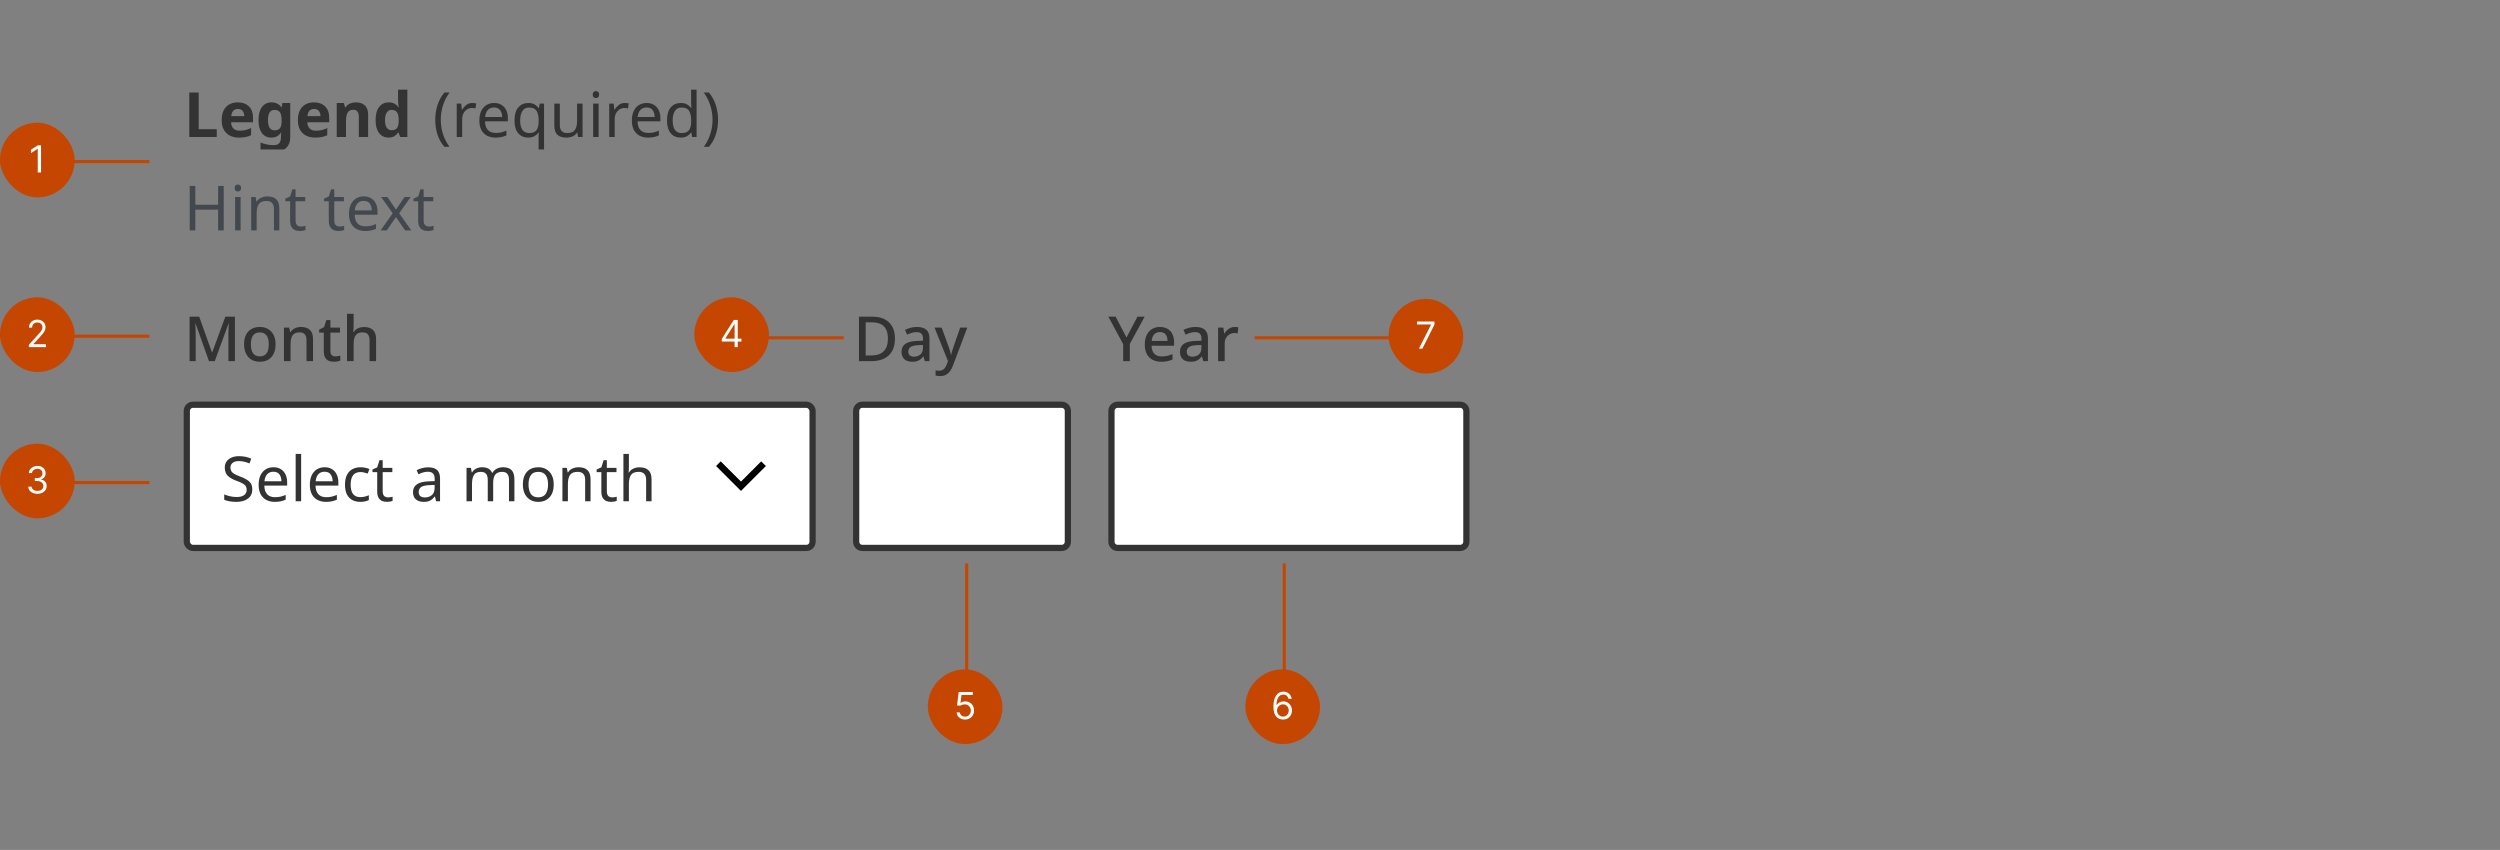 <svg width="803" height="273" viewBox="0 0 803 273" fill="none" xmlns="http://www.w3.org/2000/svg">
<rect x="0" y="0" width="803" height="273" fill="#808080" stroke="none"/>
<g clip-path="url(#clip0_33496_4579)">
<path d="M60.8 44V29.72H63.82V41.5H69.62V44H60.8ZM76.369 32.88C77.875 32.88 79.069 33.313 79.949 34.18C80.829 35.033 81.269 36.253 81.269 37.84V39.28H74.229C74.255 40.12 74.502 40.78 74.969 41.26C75.449 41.74 76.109 41.98 76.949 41.98C77.655 41.98 78.295 41.913 78.869 41.78C79.442 41.633 80.035 41.413 80.649 41.12V43.42C80.115 43.687 79.549 43.88 78.949 44C78.362 44.133 77.649 44.2 76.809 44.2C75.715 44.2 74.749 44 73.909 43.6C73.069 43.187 72.409 42.567 71.929 41.74C71.449 40.913 71.209 39.873 71.209 38.62C71.209 37.34 71.422 36.28 71.849 35.44C72.289 34.587 72.895 33.947 73.669 33.52C74.442 33.093 75.342 32.88 76.369 32.88ZM76.389 35C75.815 35 75.335 35.187 74.949 35.56C74.575 35.933 74.355 36.513 74.289 37.3H78.469C78.455 36.633 78.282 36.087 77.949 35.66C77.615 35.22 77.095 35 76.389 35ZM87.225 32.88C88.572 32.88 89.625 33.413 90.385 34.48H90.465L90.705 33.08H93.225V44.02C93.225 45.58 92.765 46.767 91.845 47.58C90.925 48.393 89.565 48.8 87.765 48.8C86.992 48.8 86.272 48.753 85.605 48.66C84.952 48.567 84.312 48.4 83.685 48.16V45.78C85.032 46.34 86.452 46.62 87.945 46.62C89.478 46.62 90.245 45.793 90.245 44.14V43.92C90.245 43.693 90.252 43.46 90.265 43.22C90.292 42.98 90.312 42.767 90.325 42.58H90.245C89.872 43.153 89.425 43.567 88.905 43.82C88.385 44.073 87.798 44.2 87.145 44.2C85.852 44.2 84.838 43.707 84.105 42.72C83.385 41.72 83.025 40.333 83.025 38.56C83.025 36.773 83.398 35.38 84.145 34.38C84.892 33.38 85.918 32.88 87.225 32.88ZM88.165 35.3C86.765 35.3 86.065 36.4 86.065 38.6C86.065 40.773 86.778 41.86 88.205 41.86C88.965 41.86 89.525 41.647 89.885 41.22C90.258 40.78 90.445 40.02 90.445 38.94V38.58C90.445 37.407 90.265 36.567 89.905 36.06C89.545 35.553 88.965 35.3 88.165 35.3ZM100.841 32.88C102.348 32.88 103.541 33.313 104.421 34.18C105.301 35.033 105.741 36.253 105.741 37.84V39.28H98.701C98.728 40.12 98.975 40.78 99.441 41.26C99.921 41.74 100.581 41.98 101.421 41.98C102.128 41.98 102.768 41.913 103.341 41.78C103.915 41.633 104.508 41.413 105.121 41.12V43.42C104.588 43.687 104.021 43.88 103.421 44C102.835 44.133 102.121 44.2 101.281 44.2C100.188 44.2 99.221 44 98.381 43.6C97.541 43.187 96.881 42.567 96.401 41.74C95.921 40.913 95.681 39.873 95.681 38.62C95.681 37.34 95.895 36.28 96.321 35.44C96.761 34.587 97.368 33.947 98.141 33.52C98.915 33.093 99.815 32.88 100.841 32.88ZM100.861 35C100.288 35 99.808 35.187 99.421 35.56C99.048 35.933 98.828 36.513 98.761 37.3H102.941C102.928 36.633 102.755 36.087 102.421 35.66C102.088 35.22 101.568 35 100.861 35ZM114.358 32.88C115.531 32.88 116.471 33.2 117.178 33.84C117.884 34.467 118.238 35.48 118.238 36.88V44H115.258V37.62C115.258 36.833 115.118 36.247 114.838 35.86C114.558 35.46 114.111 35.26 113.498 35.26C112.591 35.26 111.971 35.573 111.638 36.2C111.304 36.813 111.138 37.7 111.138 38.86V44H108.158V33.08H110.438L110.838 34.48H110.998C111.344 33.92 111.818 33.513 112.418 33.26C113.031 33.007 113.678 32.88 114.358 32.88ZM124.762 44.2C123.549 44.2 122.556 43.727 121.782 42.78C121.022 41.82 120.642 40.413 120.642 38.56C120.642 36.693 121.029 35.28 121.802 34.32C122.576 33.36 123.589 32.88 124.842 32.88C125.629 32.88 126.276 33.033 126.782 33.34C127.289 33.647 127.689 34.027 127.982 34.48H128.082C128.042 34.267 127.996 33.96 127.942 33.56C127.889 33.147 127.862 32.727 127.862 32.3V28.8H130.842V44H128.562L127.982 42.58H127.862C127.569 43.033 127.176 43.42 126.682 43.74C126.189 44.047 125.549 44.2 124.762 44.2ZM125.802 41.82C126.629 41.82 127.209 41.58 127.542 41.1C127.876 40.607 128.049 39.873 128.062 38.9V38.58C128.062 37.513 127.896 36.7 127.562 36.14C127.242 35.58 126.642 35.3 125.762 35.3C125.109 35.3 124.596 35.587 124.222 36.16C123.849 36.72 123.662 37.533 123.662 38.6C123.662 39.667 123.849 40.473 124.222 41.02C124.596 41.553 125.122 41.82 125.802 41.82Z" fill="#333333"/>
<path d="M139.8 38.52C139.8 36.893 140.033 35.327 140.5 33.82C140.98 32.3 141.727 30.933 142.74 29.72H144.4C143.467 30.973 142.76 32.353 142.28 33.86C141.813 35.367 141.58 36.913 141.58 38.5C141.58 40.047 141.813 41.567 142.28 43.06C142.76 44.54 143.46 45.907 144.38 47.16H142.74C141.727 45.987 140.98 44.66 140.5 43.18C140.033 41.687 139.8 40.133 139.8 38.52ZM151.696 33.08C151.896 33.08 152.109 33.093 152.336 33.12C152.576 33.133 152.783 33.16 152.956 33.2L152.736 34.82C152.563 34.78 152.369 34.747 152.156 34.72C151.956 34.693 151.763 34.68 151.576 34.68C151.029 34.68 150.516 34.833 150.036 35.14C149.556 35.433 149.169 35.853 148.876 36.4C148.596 36.933 148.456 37.56 148.456 38.28V44H146.696V33.28H148.136L148.336 35.24H148.416C148.763 34.653 149.209 34.147 149.756 33.72C150.303 33.293 150.949 33.08 151.696 33.08ZM158.707 33.08C159.627 33.08 160.414 33.28 161.067 33.68C161.734 34.08 162.241 34.647 162.587 35.38C162.947 36.1 163.127 36.947 163.127 37.92V38.98H155.787C155.814 40.193 156.121 41.12 156.707 41.76C157.307 42.387 158.141 42.7 159.207 42.7C159.887 42.7 160.487 42.64 161.007 42.52C161.541 42.387 162.087 42.2 162.647 41.96V43.5C162.101 43.74 161.561 43.913 161.027 44.02C160.494 44.14 159.861 44.2 159.127 44.2C158.114 44.2 157.214 43.993 156.427 43.58C155.654 43.167 155.047 42.553 154.607 41.74C154.181 40.913 153.967 39.907 153.967 38.72C153.967 37.547 154.161 36.54 154.547 35.7C154.947 34.86 155.501 34.213 156.207 33.76C156.927 33.307 157.761 33.08 158.707 33.08ZM158.687 34.52C157.847 34.52 157.181 34.793 156.687 35.34C156.207 35.873 155.921 36.62 155.827 37.58H161.287C161.274 36.673 161.061 35.94 160.647 35.38C160.234 34.807 159.581 34.52 158.687 34.52ZM172.996 44.22C172.996 43.98 173.003 43.7 173.016 43.38C173.03 43.06 173.056 42.787 173.096 42.56H172.976C172.67 43.013 172.243 43.4 171.696 43.72C171.163 44.04 170.47 44.2 169.616 44.2C168.323 44.2 167.27 43.74 166.456 42.82C165.656 41.887 165.256 40.5 165.256 38.66C165.256 36.82 165.663 35.433 166.476 34.5C167.303 33.553 168.37 33.08 169.676 33.08C170.516 33.08 171.203 33.24 171.736 33.56C172.27 33.88 172.696 34.273 173.016 34.74H173.096L173.356 33.28H174.756V48.8H172.996V44.22ZM169.956 42.74C171.063 42.74 171.843 42.44 172.296 41.84C172.763 41.227 173.003 40.293 173.016 39.04V38.68C173.016 37.32 172.79 36.293 172.336 35.6C171.883 34.893 171.076 34.54 169.916 34.54C168.956 34.54 168.243 34.92 167.776 35.68C167.31 36.427 167.076 37.433 167.076 38.7C167.076 39.967 167.31 40.96 167.776 41.68C168.256 42.387 168.983 42.74 169.956 42.74ZM187.121 33.28V44H185.681L185.421 42.58H185.341C184.994 43.14 184.514 43.553 183.901 43.82C183.288 44.073 182.634 44.2 181.941 44.2C180.648 44.2 179.674 43.893 179.021 43.28C178.368 42.653 178.041 41.66 178.041 40.3V33.28H179.821V40.18C179.821 41.887 180.614 42.74 182.201 42.74C183.388 42.74 184.208 42.407 184.661 41.74C185.128 41.073 185.361 40.113 185.361 38.86V33.28H187.121ZM191.424 29.26C191.691 29.26 191.924 29.353 192.124 29.54C192.338 29.713 192.444 29.993 192.444 30.38C192.444 30.753 192.338 31.033 192.124 31.22C191.924 31.407 191.691 31.5 191.424 31.5C191.131 31.5 190.884 31.407 190.684 31.22C190.484 31.033 190.384 30.753 190.384 30.38C190.384 29.993 190.484 29.713 190.684 29.54C190.884 29.353 191.131 29.26 191.424 29.26ZM192.284 33.28V44H190.524V33.28H192.284ZM200.68 33.08C200.88 33.08 201.094 33.093 201.32 33.12C201.56 33.133 201.767 33.16 201.94 33.2L201.72 34.82C201.547 34.78 201.354 34.747 201.14 34.72C200.94 34.693 200.747 34.68 200.56 34.68C200.014 34.68 199.5 34.833 199.02 35.14C198.54 35.433 198.154 35.853 197.86 36.4C197.58 36.933 197.44 37.56 197.44 38.28V44H195.68V33.28H197.12L197.32 35.24H197.4C197.747 34.653 198.194 34.147 198.74 33.72C199.287 33.293 199.934 33.08 200.68 33.08ZM207.692 33.08C208.612 33.08 209.398 33.28 210.052 33.68C210.718 34.08 211.225 34.647 211.572 35.38C211.932 36.1 212.112 36.947 212.112 37.92V38.98H204.772C204.798 40.193 205.105 41.12 205.692 41.76C206.292 42.387 207.125 42.7 208.192 42.7C208.872 42.7 209.472 42.64 209.992 42.52C210.525 42.387 211.072 42.2 211.632 41.96V43.5C211.085 43.74 210.545 43.913 210.012 44.02C209.478 44.14 208.845 44.2 208.112 44.2C207.098 44.2 206.198 43.993 205.412 43.58C204.638 43.167 204.032 42.553 203.592 41.74C203.165 40.913 202.952 39.907 202.952 38.72C202.952 37.547 203.145 36.54 203.532 35.7C203.932 34.86 204.485 34.213 205.192 33.76C205.912 33.307 206.745 33.08 207.692 33.08ZM207.672 34.52C206.832 34.52 206.165 34.793 205.672 35.34C205.192 35.873 204.905 36.62 204.812 37.58H210.272C210.258 36.673 210.045 35.94 209.632 35.38C209.218 34.807 208.565 34.52 207.672 34.52ZM218.641 44.2C217.307 44.2 216.241 43.74 215.441 42.82C214.641 41.887 214.241 40.5 214.241 38.66C214.241 36.82 214.641 35.433 215.441 34.5C216.254 33.553 217.327 33.08 218.661 33.08C219.487 33.08 220.161 33.233 220.681 33.54C221.214 33.847 221.647 34.22 221.981 34.66H222.101C222.087 34.487 222.061 34.233 222.021 33.9C221.994 33.553 221.981 33.28 221.981 33.08V28.8H223.741V44H222.321L222.061 42.56H221.981C221.661 43.013 221.234 43.4 220.701 43.72C220.167 44.04 219.481 44.2 218.641 44.2ZM218.921 42.74C220.054 42.74 220.847 42.433 221.301 41.82C221.767 41.193 222.001 40.253 222.001 39V38.68C222.001 37.347 221.781 36.327 221.341 35.62C220.901 34.9 220.087 34.54 218.901 34.54C217.954 34.54 217.241 34.92 216.761 35.68C216.294 36.427 216.061 37.433 216.061 38.7C216.061 39.98 216.294 40.973 216.761 41.68C217.241 42.387 217.961 42.74 218.921 42.74ZM230.645 38.52C230.645 40.133 230.405 41.687 229.925 43.18C229.459 44.66 228.719 45.987 227.705 47.16H226.065C226.985 45.907 227.679 44.54 228.145 43.06C228.625 41.567 228.865 40.047 228.865 38.5C228.865 36.913 228.625 35.367 228.145 33.86C227.679 32.353 226.979 30.973 226.045 29.72H227.705C228.719 30.933 229.459 32.3 229.925 33.82C230.405 35.327 230.645 36.893 230.645 38.52Z" fill="#333333"/>
</g>
<path d="M71.86 74H70.06V67.34H62.74V74H60.94V59.72H62.74V65.76H70.06V59.72H71.86V74ZM76.424 59.26C76.691 59.26 76.924 59.353 77.124 59.54C77.338 59.713 77.444 59.993 77.444 60.38C77.444 60.753 77.338 61.033 77.124 61.22C76.924 61.407 76.691 61.5 76.424 61.5C76.131 61.5 75.884 61.407 75.684 61.22C75.484 61.033 75.384 60.753 75.384 60.38C75.384 59.993 75.484 59.713 75.684 59.54C75.884 59.353 76.131 59.26 76.424 59.26ZM77.284 63.28V74H75.524V63.28H77.284ZM85.841 63.08C87.121 63.08 88.087 63.393 88.74 64.02C89.394 64.633 89.721 65.633 89.721 67.02V74H87.981V67.14C87.981 65.42 87.18 64.56 85.581 64.56C84.394 64.56 83.574 64.893 83.121 65.56C82.667 66.227 82.441 67.187 82.441 68.44V74H80.68V63.28H82.1L82.361 64.74H82.46C82.807 64.18 83.287 63.767 83.9 63.5C84.514 63.22 85.16 63.08 85.841 63.08ZM96.624 72.76C96.89 72.76 97.164 72.74 97.444 72.7C97.724 72.647 97.95 72.593 98.124 72.54V73.88C97.937 73.973 97.67 74.047 97.324 74.1C96.977 74.167 96.644 74.2 96.324 74.2C95.764 74.2 95.244 74.107 94.764 73.92C94.297 73.72 93.917 73.38 93.624 72.9C93.33 72.42 93.184 71.747 93.184 70.88V64.64H91.664V63.8L93.204 63.1L93.904 60.82H94.944V63.28H98.044V64.64H94.944V70.84C94.944 71.493 95.097 71.98 95.404 72.3C95.724 72.607 96.13 72.76 96.624 72.76ZM109.046 72.76C109.312 72.76 109.586 72.74 109.866 72.7C110.146 72.647 110.372 72.593 110.546 72.54V73.88C110.359 73.973 110.092 74.047 109.746 74.1C109.399 74.167 109.066 74.2 108.746 74.2C108.186 74.2 107.666 74.107 107.186 73.92C106.719 73.72 106.339 73.38 106.046 72.9C105.752 72.42 105.606 71.747 105.606 70.88V64.64H104.086V63.8L105.626 63.1L106.326 60.82H107.366V63.28H110.466V64.64H107.366V70.84C107.366 71.493 107.519 71.98 107.826 72.3C108.146 72.607 108.552 72.76 109.046 72.76ZM116.832 63.08C117.752 63.08 118.539 63.28 119.192 63.68C119.859 64.08 120.366 64.647 120.712 65.38C121.072 66.1 121.252 66.947 121.252 67.92V68.98H113.912C113.939 70.193 114.246 71.12 114.832 71.76C115.432 72.387 116.266 72.7 117.332 72.7C118.012 72.7 118.612 72.64 119.132 72.52C119.666 72.387 120.212 72.2 120.772 71.96V73.5C120.226 73.74 119.686 73.913 119.152 74.02C118.619 74.14 117.986 74.2 117.252 74.2C116.239 74.2 115.339 73.993 114.552 73.58C113.779 73.167 113.172 72.553 112.732 71.74C112.306 70.913 112.092 69.907 112.092 68.72C112.092 67.547 112.286 66.54 112.672 65.7C113.072 64.86 113.626 64.213 114.332 63.76C115.052 63.307 115.886 63.08 116.832 63.08ZM116.812 64.52C115.972 64.52 115.306 64.793 114.812 65.34C114.332 65.873 114.046 66.62 113.952 67.58H119.412C119.399 66.673 119.186 65.94 118.772 65.38C118.359 64.807 117.706 64.52 116.812 64.52ZM126.131 68.52L122.431 63.28H124.431L127.191 67.32L129.931 63.28H131.911L128.211 68.52L132.111 74H130.111L127.191 69.72L124.231 74H122.251L126.131 68.52ZM137.757 72.76C138.023 72.76 138.297 72.74 138.577 72.7C138.857 72.647 139.083 72.593 139.257 72.54V73.88C139.07 73.973 138.803 74.047 138.457 74.1C138.11 74.167 137.777 74.2 137.457 74.2C136.897 74.2 136.377 74.107 135.897 73.92C135.43 73.72 135.05 73.38 134.757 72.9C134.463 72.42 134.317 71.747 134.317 70.88V64.64H132.797V63.8L134.337 63.1L135.037 60.82H136.077V63.28H139.177V64.64H136.077V70.84C136.077 71.493 136.23 71.98 136.537 72.3C136.857 72.607 137.263 72.76 137.757 72.76Z" fill="#43474E"/>
<path d="M67.12 116L62.8 103.86H62.72C62.733 104.127 62.753 104.487 62.78 104.94C62.807 105.393 62.827 105.88 62.84 106.4C62.853 106.92 62.86 107.433 62.86 107.94V116H60.9V101.72H63.98L68.08 113.18H68.16L72.38 101.72H75.46V116H73.36V107.82C73.36 107.353 73.367 106.873 73.38 106.38C73.407 105.873 73.427 105.4 73.44 104.96C73.467 104.52 73.487 104.16 73.5 103.88H73.42L68.98 116H67.12ZM88.519 110.6C88.519 111.493 88.399 112.287 88.159 112.98C87.919 113.673 87.579 114.26 87.139 114.74C86.699 115.22 86.166 115.587 85.539 115.84C84.913 116.08 84.206 116.2 83.419 116.2C82.699 116.2 82.033 116.08 81.419 115.84C80.806 115.587 80.273 115.22 79.819 114.74C79.379 114.26 79.033 113.673 78.779 112.98C78.526 112.287 78.399 111.487 78.399 110.58C78.399 109.393 78.599 108.387 78.999 107.56C79.413 106.733 79.999 106.107 80.759 105.68C81.533 105.24 82.439 105.02 83.479 105.02C84.466 105.02 85.333 105.24 86.079 105.68C86.839 106.107 87.433 106.733 87.859 107.56C88.299 108.387 88.519 109.4 88.519 110.6ZM80.579 110.6C80.579 111.4 80.679 112.093 80.879 112.68C81.079 113.253 81.393 113.693 81.819 114C82.246 114.307 82.793 114.46 83.459 114.46C84.126 114.46 84.673 114.307 85.099 114C85.526 113.693 85.839 113.253 86.039 112.68C86.239 112.093 86.339 111.4 86.339 110.6C86.339 109.773 86.233 109.08 86.019 108.52C85.819 107.96 85.506 107.533 85.079 107.24C84.666 106.933 84.119 106.78 83.439 106.78C82.439 106.78 81.713 107.113 81.259 107.78C80.806 108.447 80.579 109.387 80.579 110.6ZM96.667 105.02C97.92 105.02 98.88 105.333 99.547 105.96C100.214 106.587 100.547 107.593 100.547 108.98V116H98.447V109.28C98.447 108.44 98.267 107.813 97.907 107.4C97.56 106.973 97 106.76 96.227 106.76C95.133 106.76 94.374 107.087 93.947 107.74C93.534 108.393 93.327 109.333 93.327 110.56V116H91.207V105.22H92.887L93.187 106.66H93.307C93.547 106.287 93.84 105.98 94.187 105.74C94.534 105.5 94.92 105.32 95.347 105.2C95.773 105.08 96.213 105.02 96.667 105.02ZM107.685 114.48C107.965 114.48 108.251 114.453 108.545 114.4C108.838 114.347 109.091 114.287 109.305 114.22V115.82C109.078 115.927 108.771 116.013 108.385 116.08C107.998 116.16 107.611 116.2 107.225 116.2C106.638 116.2 106.098 116.1 105.605 115.9C105.125 115.7 104.738 115.353 104.445 114.86C104.151 114.367 104.005 113.68 104.005 112.8V106.84H102.505V105.88L104.085 105.08L104.825 102.8H106.125V105.22H109.205V106.84H106.125V112.76C106.125 113.347 106.265 113.78 106.545 114.06C106.838 114.34 107.218 114.48 107.685 114.48ZM113.581 104.86C113.581 105.193 113.567 105.527 113.541 105.86C113.514 106.193 113.487 106.467 113.461 106.68H113.601C113.827 106.307 114.107 106 114.441 105.76C114.787 105.52 115.167 105.34 115.581 105.22C116.007 105.1 116.441 105.04 116.881 105.04C117.734 105.04 118.447 105.18 119.021 105.46C119.607 105.727 120.047 106.153 120.341 106.74C120.647 107.313 120.801 108.06 120.801 108.98V116H118.701V109.28C118.701 108.44 118.521 107.813 118.161 107.4C117.814 106.973 117.254 106.76 116.481 106.76C115.747 106.76 115.167 106.907 114.741 107.2C114.327 107.493 114.027 107.927 113.841 108.5C113.667 109.06 113.581 109.753 113.581 110.58V116H111.461V100.8H113.581V104.86Z" fill="#333333"/>
<rect x="60" y="130" width="201" height="46" rx="2" fill="white"/>
<rect x="60" y="130" width="201" height="46" rx="2" stroke="#333333" stroke-width="2"/>
<path d="M81.04 157.18C81.04 158.447 80.58 159.433 79.66 160.14C78.74 160.847 77.5 161.2 75.94 161.2C75.14 161.2 74.4 161.14 73.72 161.02C73.04 160.9 72.473 160.733 72.02 160.52V158.8C72.5 159.013 73.093 159.207 73.8 159.38C74.52 159.553 75.26 159.64 76.02 159.64C77.087 159.64 77.887 159.433 78.42 159.02C78.967 158.607 79.24 158.047 79.24 157.34C79.24 156.873 79.14 156.48 78.94 156.16C78.74 155.84 78.393 155.547 77.9 155.28C77.42 155 76.747 154.707 75.88 154.4C74.667 153.96 73.747 153.42 73.12 152.78C72.507 152.14 72.2 151.267 72.2 150.16C72.2 149.4 72.393 148.753 72.78 148.22C73.167 147.673 73.7 147.253 74.38 146.96C75.073 146.667 75.867 146.52 76.76 146.52C77.547 146.52 78.267 146.593 78.92 146.74C79.573 146.887 80.167 147.08 80.7 147.32L80.14 148.86C79.647 148.647 79.107 148.467 78.52 148.32C77.947 148.173 77.347 148.1 76.72 148.1C75.827 148.1 75.153 148.293 74.7 148.68C74.247 149.053 74.02 149.553 74.02 150.18C74.02 150.66 74.12 151.06 74.32 151.38C74.52 151.7 74.847 151.987 75.3 152.24C75.753 152.493 76.367 152.767 77.14 153.06C77.98 153.367 78.687 153.7 79.26 154.06C79.847 154.407 80.287 154.827 80.58 155.32C80.887 155.813 81.04 156.433 81.04 157.18ZM87.817 150.08C88.737 150.08 89.523 150.28 90.177 150.68C90.843 151.08 91.35 151.647 91.697 152.38C92.057 153.1 92.237 153.947 92.237 154.92V155.98H84.897C84.923 157.193 85.23 158.12 85.817 158.76C86.417 159.387 87.25 159.7 88.317 159.7C88.997 159.7 89.597 159.64 90.117 159.52C90.65 159.387 91.197 159.2 91.757 158.96V160.5C91.21 160.74 90.67 160.913 90.137 161.02C89.603 161.14 88.97 161.2 88.237 161.2C87.223 161.2 86.323 160.993 85.537 160.58C84.763 160.167 84.157 159.553 83.717 158.74C83.29 157.913 83.077 156.907 83.077 155.72C83.077 154.547 83.27 153.54 83.657 152.7C84.057 151.86 84.61 151.213 85.317 150.76C86.037 150.307 86.87 150.08 87.817 150.08ZM87.797 151.52C86.957 151.52 86.29 151.793 85.797 152.34C85.317 152.873 85.03 153.62 84.937 154.58H90.397C90.383 153.673 90.17 152.94 89.757 152.38C89.343 151.807 88.69 151.52 87.797 151.52ZM96.726 161H94.966V145.8H96.726V161ZM104.262 150.08C105.182 150.08 105.969 150.28 106.622 150.68C107.289 151.08 107.795 151.647 108.142 152.38C108.502 153.1 108.682 153.947 108.682 154.92V155.98H101.342C101.369 157.193 101.675 158.12 102.262 158.76C102.862 159.387 103.695 159.7 104.762 159.7C105.442 159.7 106.042 159.64 106.562 159.52C107.095 159.387 107.642 159.2 108.202 158.96V160.5C107.655 160.74 107.115 160.913 106.582 161.02C106.049 161.14 105.415 161.2 104.682 161.2C103.669 161.2 102.769 160.993 101.982 160.58C101.209 160.167 100.602 159.553 100.162 158.74C99.735 157.913 99.522 156.907 99.522 155.72C99.522 154.547 99.715 153.54 100.102 152.7C100.502 151.86 101.055 151.213 101.762 150.76C102.482 150.307 103.315 150.08 104.262 150.08ZM104.242 151.52C103.402 151.52 102.735 151.793 102.242 152.34C101.762 152.873 101.475 153.62 101.382 154.58H106.842C106.829 153.673 106.615 152.94 106.202 152.38C105.789 151.807 105.135 151.52 104.242 151.52ZM115.711 161.2C114.764 161.2 113.918 161.007 113.171 160.62C112.438 160.233 111.858 159.633 111.431 158.82C111.018 158.007 110.811 156.967 110.811 155.7C110.811 154.38 111.031 153.307 111.471 152.48C111.911 151.653 112.504 151.047 113.251 150.66C114.011 150.273 114.871 150.08 115.831 150.08C116.378 150.08 116.904 150.14 117.411 150.26C117.918 150.367 118.331 150.5 118.651 150.66L118.111 152.12C117.791 152 117.418 151.887 116.991 151.78C116.564 151.673 116.164 151.62 115.791 151.62C113.684 151.62 112.631 152.973 112.631 155.68C112.631 156.973 112.884 157.967 113.391 158.66C113.911 159.34 114.678 159.68 115.691 159.68C116.278 159.68 116.791 159.62 117.231 159.5C117.684 159.38 118.098 159.233 118.471 159.06V160.62C118.111 160.807 117.711 160.947 117.271 161.04C116.844 161.147 116.324 161.2 115.711 161.2ZM124.6 159.76C124.867 159.76 125.14 159.74 125.42 159.7C125.7 159.647 125.927 159.593 126.1 159.54V160.88C125.914 160.973 125.647 161.047 125.3 161.1C124.954 161.167 124.62 161.2 124.3 161.2C123.74 161.2 123.22 161.107 122.74 160.92C122.274 160.72 121.894 160.38 121.6 159.9C121.307 159.42 121.16 158.747 121.16 157.88V151.64H119.64V150.8L121.18 150.1L121.88 147.82H122.92V150.28H126.02V151.64H122.92V157.84C122.92 158.493 123.074 158.98 123.38 159.3C123.7 159.607 124.107 159.76 124.6 159.76ZM137.502 150.1C138.809 150.1 139.776 150.387 140.402 150.96C141.029 151.533 141.342 152.447 141.342 153.7V161H140.062L139.722 159.48H139.642C139.176 160.067 138.682 160.5 138.162 160.78C137.656 161.06 136.949 161.2 136.042 161.2C135.069 161.2 134.262 160.947 133.622 160.44C132.982 159.92 132.662 159.113 132.662 158.02C132.662 156.953 133.082 156.133 133.922 155.56C134.762 154.973 136.056 154.653 137.802 154.6L139.622 154.54V153.9C139.622 153.007 139.429 152.387 139.042 152.04C138.656 151.693 138.109 151.52 137.402 151.52C136.842 151.52 136.309 151.607 135.802 151.78C135.296 151.94 134.822 152.127 134.382 152.34L133.842 151.02C134.309 150.767 134.862 150.553 135.502 150.38C136.142 150.193 136.809 150.1 137.502 150.1ZM138.022 155.82C136.689 155.873 135.762 156.087 135.242 156.46C134.736 156.833 134.482 157.36 134.482 158.04C134.482 158.64 134.662 159.08 135.022 159.36C135.396 159.64 135.869 159.78 136.442 159.78C137.349 159.78 138.102 159.533 138.702 159.04C139.302 158.533 139.602 157.76 139.602 156.72V155.76L138.022 155.82ZM161.608 150.08C162.822 150.08 163.728 150.393 164.328 151.02C164.928 151.633 165.228 152.633 165.228 154.02V161H163.488V154.1C163.488 152.407 162.762 151.56 161.308 151.56C160.268 151.56 159.522 151.86 159.068 152.46C158.628 153.06 158.408 153.933 158.408 155.08V161H156.668V154.1C156.668 152.407 155.935 151.56 154.468 151.56C153.388 151.56 152.642 151.893 152.228 152.56C151.815 153.227 151.608 154.187 151.608 155.44V161H149.848V150.28H151.268L151.528 151.74H151.628C151.962 151.18 152.408 150.767 152.968 150.5C153.542 150.22 154.148 150.08 154.788 150.08C156.468 150.08 157.562 150.68 158.068 151.88H158.168C158.528 151.267 159.015 150.813 159.628 150.52C160.255 150.227 160.915 150.08 161.608 150.08ZM177.86 155.62C177.86 157.393 177.407 158.767 176.5 159.74C175.607 160.713 174.393 161.2 172.86 161.2C171.913 161.2 171.067 160.987 170.32 160.56C169.587 160.12 169.007 159.487 168.58 158.66C168.153 157.82 167.94 156.807 167.94 155.62C167.94 153.847 168.387 152.48 169.28 151.52C170.173 150.56 171.387 150.08 172.92 150.08C173.893 150.08 174.747 150.3 175.48 150.74C176.227 151.167 176.807 151.793 177.22 152.62C177.647 153.433 177.86 154.433 177.86 155.62ZM169.76 155.62C169.76 156.887 170.007 157.893 170.5 158.64C171.007 159.373 171.807 159.74 172.9 159.74C173.98 159.74 174.773 159.373 175.28 158.64C175.787 157.893 176.04 156.887 176.04 155.62C176.04 154.353 175.787 153.36 175.28 152.64C174.773 151.92 173.973 151.56 172.88 151.56C171.787 151.56 170.993 151.92 170.5 152.64C170.007 153.36 169.76 154.353 169.76 155.62ZM185.809 150.08C187.089 150.08 188.056 150.393 188.709 151.02C189.363 151.633 189.689 152.633 189.689 154.02V161H187.949V154.14C187.949 152.42 187.149 151.56 185.549 151.56C184.363 151.56 183.543 151.893 183.089 152.56C182.636 153.227 182.409 154.187 182.409 155.44V161H180.649V150.28H182.069L182.329 151.74H182.429C182.776 151.18 183.256 150.767 183.869 150.5C184.483 150.22 185.129 150.08 185.809 150.08ZM196.592 159.76C196.859 159.76 197.133 159.74 197.413 159.7C197.693 159.647 197.919 159.593 198.093 159.54V160.88C197.906 160.973 197.639 161.047 197.293 161.1C196.946 161.167 196.613 161.2 196.293 161.2C195.733 161.2 195.213 161.107 194.733 160.92C194.266 160.72 193.886 160.38 193.593 159.9C193.299 159.42 193.153 158.747 193.153 157.88V151.64H191.633V150.8L193.173 150.1L193.873 147.82H194.913V150.28H198.013V151.64H194.913V157.84C194.913 158.493 195.066 158.98 195.373 159.3C195.693 159.607 196.099 159.76 196.592 159.76ZM201.999 150.26C201.999 150.793 201.966 151.293 201.899 151.76H202.019C202.366 151.213 202.832 150.8 203.419 150.52C204.019 150.24 204.666 150.1 205.359 150.1C206.666 150.1 207.646 150.413 208.299 151.04C208.952 151.653 209.279 152.647 209.279 154.02V161H207.539V154.14C207.539 152.42 206.739 151.56 205.139 151.56C203.939 151.56 203.112 151.9 202.659 152.58C202.219 153.247 201.999 154.207 201.999 155.46V161H200.239V145.8H201.999V150.26Z" fill="#333333"/>
<path d="M238 154.687L244.5 148.187L246 149.687L238 157.687L230 149.688L231.5 148.187L238 154.687Z" fill="black"/>
<path d="M287.46 108.72C287.46 110.32 287.16 111.66 286.56 112.74C285.96 113.82 285.093 114.633 283.96 115.18C282.84 115.727 281.487 116 279.9 116H275.9V101.72H280.32C281.773 101.72 283.033 101.987 284.1 102.52C285.167 103.053 285.993 103.84 286.58 104.88C287.167 105.907 287.46 107.187 287.46 108.72ZM285.2 108.78C285.2 107.58 285.007 106.593 284.62 105.82C284.233 105.047 283.66 104.473 282.9 104.1C282.153 103.727 281.247 103.54 280.18 103.54H278.06V114.18H279.8C281.6 114.18 282.947 113.727 283.84 112.82C284.747 111.913 285.2 110.567 285.2 108.78ZM294.508 105.02C295.868 105.02 296.881 105.32 297.548 105.92C298.215 106.507 298.548 107.433 298.548 108.7V116H297.048L296.628 114.5H296.548C296.241 114.887 295.921 115.207 295.588 115.46C295.268 115.713 294.895 115.9 294.468 116.02C294.055 116.14 293.548 116.2 292.948 116.2C292.308 116.2 291.728 116.087 291.208 115.86C290.701 115.62 290.301 115.26 290.008 114.78C289.715 114.287 289.568 113.673 289.568 112.94C289.568 111.847 289.981 111.013 290.808 110.44C291.648 109.867 292.921 109.553 294.628 109.5L296.468 109.44V108.84C296.468 108.04 296.288 107.48 295.928 107.16C295.568 106.84 295.061 106.68 294.408 106.68C293.848 106.68 293.315 106.76 292.808 106.92C292.301 107.08 291.821 107.273 291.368 107.5L290.688 105.96C291.195 105.693 291.775 105.473 292.428 105.3C293.095 105.113 293.788 105.02 294.508 105.02ZM295.008 110.86C293.781 110.913 292.928 111.12 292.448 111.48C291.981 111.827 291.748 112.32 291.748 112.96C291.748 113.52 291.915 113.927 292.248 114.18C292.595 114.433 293.028 114.56 293.548 114.56C294.388 114.56 295.081 114.327 295.628 113.86C296.175 113.393 296.448 112.693 296.448 111.76V110.82L295.008 110.86ZM300.172 105.22H302.452L304.692 111.34C304.812 111.647 304.919 111.947 305.012 112.24C305.106 112.533 305.186 112.827 305.252 113.12C305.332 113.4 305.392 113.68 305.432 113.96H305.512C305.579 113.613 305.686 113.207 305.832 112.74C305.979 112.26 306.132 111.787 306.292 111.32L308.412 105.22H310.692L306.072 117.46C305.819 118.153 305.506 118.747 305.132 119.24C304.759 119.747 304.312 120.133 303.792 120.4C303.286 120.667 302.686 120.8 301.992 120.8C301.659 120.8 301.372 120.78 301.132 120.74C300.892 120.713 300.686 120.68 300.512 120.64V118.96C300.659 118.987 300.832 119.013 301.032 119.04C301.246 119.067 301.466 119.08 301.692 119.08C302.106 119.08 302.459 119 302.752 118.84C303.059 118.68 303.312 118.453 303.512 118.16C303.726 117.867 303.906 117.533 304.052 117.16L304.492 116L300.172 105.22Z" fill="#333333"/>
<path d="M275 132C275 130.895 275.895 130 277 130H341C342.105 130 343 130.895 343 132V174C343 175.105 342.105 176 341 176H277C275.895 176 275 175.105 275 174V132Z" fill="white"/>
<path d="M275 132C275 130.895 275.895 130 277 130H341C342.105 130 343 130.895 343 132V174C343 175.105 342.105 176 341 176H277C275.895 176 275 175.105 275 174V132Z" stroke="#333333" stroke-width="2"/>
<path d="M361.84 108.4L365.34 101.72H367.66L362.9 110.46V116H360.76V110.54L356 101.72H358.34L361.84 108.4ZM372.564 105.02C373.511 105.02 374.324 105.22 375.004 105.62C375.684 106.007 376.204 106.567 376.564 107.3C376.937 108.033 377.124 108.9 377.124 109.9V111.06H369.884C369.911 112.167 370.197 113.013 370.744 113.6C371.304 114.187 372.084 114.48 373.084 114.48C373.777 114.48 374.391 114.42 374.924 114.3C375.471 114.167 376.031 113.973 376.604 113.72V115.48C376.071 115.72 375.524 115.9 374.964 116.02C374.417 116.14 373.764 116.2 373.004 116.2C371.964 116.2 371.044 115.993 370.244 115.58C369.444 115.167 368.817 114.553 368.364 113.74C367.924 112.913 367.704 111.9 367.704 110.7C367.704 109.487 367.904 108.46 368.304 107.62C368.717 106.78 369.284 106.14 370.004 105.7C370.737 105.247 371.591 105.02 372.564 105.02ZM372.564 106.66C371.804 106.66 371.191 106.907 370.724 107.4C370.271 107.893 370.004 108.593 369.924 109.5H375.004C375.004 108.94 374.917 108.447 374.744 108.02C374.571 107.593 374.304 107.26 373.944 107.02C373.584 106.78 373.124 106.66 372.564 106.66ZM383.949 105.02C385.309 105.02 386.323 105.32 386.989 105.92C387.656 106.507 387.989 107.433 387.989 108.7V116H386.489L386.069 114.5H385.989C385.683 114.887 385.363 115.207 385.029 115.46C384.709 115.713 384.336 115.9 383.909 116.02C383.496 116.14 382.989 116.2 382.389 116.2C381.749 116.2 381.169 116.087 380.649 115.86C380.143 115.62 379.743 115.26 379.449 114.78C379.156 114.287 379.009 113.673 379.009 112.94C379.009 111.847 379.423 111.013 380.249 110.44C381.089 109.867 382.363 109.553 384.069 109.5L385.909 109.44V108.84C385.909 108.04 385.729 107.48 385.369 107.16C385.009 106.84 384.503 106.68 383.849 106.68C383.289 106.68 382.756 106.76 382.249 106.92C381.743 107.08 381.263 107.273 380.809 107.5L380.129 105.96C380.636 105.693 381.216 105.473 381.869 105.3C382.536 105.113 383.229 105.02 383.949 105.02ZM384.449 110.86C383.223 110.913 382.369 111.12 381.889 111.48C381.423 111.827 381.189 112.32 381.189 112.96C381.189 113.52 381.356 113.927 381.689 114.18C382.036 114.433 382.469 114.56 382.989 114.56C383.829 114.56 384.523 114.327 385.069 113.86C385.616 113.393 385.889 112.693 385.889 111.76V110.82L384.449 110.86ZM396.574 105.02C396.76 105.02 396.967 105.033 397.194 105.06C397.42 105.073 397.607 105.093 397.754 105.12L397.534 107.1C397.387 107.06 397.214 107.027 397.014 107C396.814 106.973 396.627 106.96 396.454 106.96C396.054 106.96 395.667 107.04 395.294 107.2C394.934 107.347 394.607 107.567 394.314 107.86C394.02 108.14 393.787 108.487 393.614 108.9C393.454 109.313 393.374 109.787 393.374 110.32V116H391.254V105.22H392.934L393.214 107.14H393.294C393.52 106.753 393.794 106.4 394.114 106.08C394.434 105.76 394.8 105.507 395.214 105.32C395.627 105.12 396.08 105.02 396.574 105.02Z" fill="#333333"/>
<path d="M357 132C357 130.895 357.895 130 359 130H469C470.105 130 471 130.895 471 132V174C471 175.105 470.105 176 469 176H359C357.895 176 357 175.105 357 174V132Z" fill="white"/>
<path d="M357 132C357 130.895 357.895 130 359 130H469C470.105 130 471 130.895 471 132V174C471 175.105 470.105 176 469 176H359C357.895 176 357 175.105 357 174V132Z" stroke="#333333" stroke-width="2"/>
<g clip-path="url(#clip1_33496_4579)">
<rect y="51.4" width="48" height="1" fill="#C54600"/>
<g clip-path="url(#clip2_33496_4579)">
<rect y="39.4" width="24" height="24" rx="12" fill="#C54600"/>
<path d="M13.182 46.673V55.4H12.126V47.781H12.075L9.944 49.196V48.122L12.126 46.673H13.182Z" fill="white"/>
</g>
</g>
<g clip-path="url(#clip3_33496_4579)">
<rect y="154.5" width="48" height="1" fill="#C54600"/>
<g clip-path="url(#clip4_33496_4579)">
<rect y="142.5" width="24" height="24" rx="12" fill="#C54600"/>
<path d="M12.032 158.619C11.47 158.619 10.968 158.523 10.528 158.33C10.09 158.136 9.742 157.868 9.484 157.524C9.228 157.178 9.089 156.776 9.066 156.318H10.14C10.163 156.599 10.259 156.842 10.43 157.047C10.6 157.249 10.823 157.405 11.099 157.516C11.374 157.626 11.68 157.682 12.015 157.682C12.39 157.682 12.722 157.616 13.012 157.486C13.302 157.355 13.529 157.173 13.694 156.94C13.859 156.707 13.941 156.438 13.941 156.131C13.941 155.81 13.861 155.527 13.702 155.283C13.543 155.036 13.31 154.842 13.004 154.703C12.697 154.564 12.322 154.494 11.879 154.494H11.18V153.557H11.879C12.225 153.557 12.529 153.494 12.79 153.369C13.055 153.244 13.261 153.068 13.408 152.841C13.559 152.614 13.634 152.347 13.634 152.04C13.634 151.744 13.569 151.487 13.438 151.268C13.307 151.05 13.123 150.879 12.884 150.757C12.648 150.635 12.37 150.574 12.049 150.574C11.748 150.574 11.464 150.629 11.197 150.74C10.932 150.848 10.717 151.006 10.549 151.213C10.381 151.418 10.29 151.665 10.276 151.955H9.254C9.271 151.497 9.408 151.097 9.667 150.753C9.925 150.406 10.264 150.136 10.681 149.943C11.102 149.75 11.563 149.653 12.066 149.653C12.606 149.653 13.069 149.763 13.455 149.982C13.842 150.197 14.139 150.483 14.346 150.838C14.553 151.193 14.657 151.577 14.657 151.989C14.657 152.48 14.528 152.899 14.269 153.246C14.014 153.592 13.665 153.832 13.225 153.966V154.034C13.776 154.125 14.207 154.359 14.516 154.737C14.826 155.112 14.981 155.577 14.981 156.131C14.981 156.605 14.852 157.031 14.593 157.409C14.337 157.784 13.988 158.08 13.545 158.295C13.102 158.511 12.597 158.619 12.032 158.619Z" fill="white"/>
</g>
</g>
<g clip-path="url(#clip5_33496_4579)">
<rect y="107.5" width="48" height="1" fill="#C54600"/>
<g clip-path="url(#clip6_33496_4579)">
<rect y="95.5" width="24" height="24" rx="12" fill="#C54600"/>
<path d="M9.271 111.5V110.733L12.151 107.58C12.489 107.21 12.768 106.889 12.986 106.616C13.205 106.341 13.367 106.082 13.472 105.841C13.58 105.597 13.634 105.341 13.634 105.074C13.634 104.767 13.56 104.501 13.413 104.277C13.268 104.053 13.069 103.879 12.816 103.757C12.563 103.635 12.279 103.574 11.964 103.574C11.629 103.574 11.336 103.643 11.086 103.783C10.839 103.919 10.647 104.111 10.511 104.358C10.377 104.605 10.31 104.895 10.31 105.227H9.305C9.305 104.716 9.423 104.267 9.658 103.881C9.894 103.494 10.215 103.193 10.621 102.977C11.03 102.761 11.489 102.653 11.998 102.653C12.509 102.653 12.962 102.761 13.357 102.977C13.752 103.193 14.062 103.484 14.286 103.851C14.511 104.217 14.623 104.625 14.623 105.074C14.623 105.395 14.565 105.709 14.448 106.016C14.335 106.32 14.136 106.659 13.852 107.034C13.57 107.406 13.18 107.861 12.68 108.398L10.72 110.494V110.562H14.776V111.5H9.271Z" fill="white"/>
</g>
</g>
<rect x="310" y="181" width="1" height="44" fill="#C54600"/>
<g clip-path="url(#clip7_33496_4579)">
<rect x="298" y="215" width="24" height="24" rx="12" fill="#C54600"/>
<path d="M309.98 231.119C309.48 231.119 309.03 231.02 308.629 230.821C308.229 230.622 307.908 230.349 307.666 230.003C307.425 229.656 307.293 229.261 307.27 228.818H308.293C308.333 229.213 308.512 229.54 308.83 229.798C309.151 230.054 309.534 230.182 309.98 230.182C310.338 230.182 310.656 230.098 310.935 229.93C311.216 229.763 311.436 229.533 311.595 229.24C311.757 228.945 311.838 228.611 311.838 228.239C311.838 227.858 311.754 227.518 311.587 227.22C311.422 226.919 311.195 226.682 310.905 226.509C310.615 226.335 310.284 226.247 309.912 226.244C309.645 226.241 309.371 226.283 309.09 226.368C308.808 226.45 308.577 226.557 308.395 226.688L307.406 226.568L307.935 222.273H312.469V223.21H308.821L308.514 225.784H308.566C308.744 225.642 308.969 225.524 309.239 225.43C309.509 225.337 309.79 225.29 310.083 225.29C310.617 225.29 311.093 225.418 311.51 225.673C311.931 225.926 312.26 226.273 312.499 226.713C312.74 227.153 312.861 227.656 312.861 228.222C312.861 228.778 312.736 229.276 312.486 229.713C312.239 230.148 311.898 230.491 311.463 230.744C311.029 230.994 310.534 231.119 309.98 231.119Z" fill="white"/>
</g>
<g clip-path="url(#clip8_33496_4579)">
<rect x="242" y="108" width="29" height="1" fill="#C54600"/>
<g clip-path="url(#clip9_33496_4579)">
<rect x="223" y="95.5" width="24" height="24" rx="12" fill="#C54600"/>
<path d="M231.849 109.71V108.841L235.684 102.773H236.315V104.119H235.889L232.991 108.705V108.773H238.156V109.71H231.849ZM235.957 111.5V109.446V109.041V102.773H236.963V111.5H235.957Z" fill="white"/>
</g>
</g>
<rect x="412" y="181" width="1" height="44" fill="#C54600"/>
<g clip-path="url(#clip10_33496_4579)">
<rect x="400" y="215" width="24" height="24" rx="12" fill="#C54600"/>
<path d="M412.057 231.119C411.699 231.114 411.341 231.045 410.983 230.915C410.625 230.784 410.298 230.564 410.003 230.254C409.708 229.942 409.47 229.52 409.291 228.989C409.112 228.455 409.023 227.784 409.023 226.977C409.023 226.205 409.095 225.52 409.24 224.923C409.385 224.324 409.595 223.82 409.871 223.411C410.146 222.999 410.479 222.686 410.868 222.473C411.26 222.26 411.702 222.153 412.193 222.153C412.682 222.153 413.117 222.251 413.497 222.447C413.881 222.641 414.193 222.911 414.435 223.257C414.676 223.604 414.833 224.003 414.904 224.455H413.864C413.767 224.062 413.58 223.737 413.301 223.479C413.023 223.22 412.654 223.091 412.193 223.091C411.517 223.091 410.985 223.385 410.595 223.973C410.209 224.561 410.014 225.386 410.012 226.449H410.08C410.239 226.207 410.428 226.001 410.646 225.831C410.868 225.658 411.112 225.524 411.379 225.43C411.646 225.337 411.929 225.29 412.227 225.29C412.727 225.29 413.185 225.415 413.6 225.665C414.014 225.912 414.347 226.254 414.597 226.692C414.847 227.126 414.972 227.625 414.972 228.188C414.972 228.727 414.851 229.222 414.61 229.67C414.368 230.116 414.029 230.472 413.591 230.736C413.156 230.997 412.645 231.125 412.057 231.119ZM412.057 230.182C412.415 230.182 412.736 230.092 413.02 229.913C413.307 229.734 413.533 229.494 413.698 229.193C413.865 228.892 413.949 228.557 413.949 228.188C413.949 227.827 413.868 227.499 413.706 227.203C413.547 226.905 413.327 226.668 413.046 226.491C412.767 226.315 412.449 226.227 412.091 226.227C411.821 226.227 411.57 226.281 411.337 226.389C411.104 226.494 410.899 226.639 410.723 226.824C410.55 227.009 410.414 227.22 410.314 227.459C410.215 227.695 410.165 227.943 410.165 228.205C410.165 228.551 410.246 228.875 410.408 229.176C410.573 229.477 410.797 229.72 411.081 229.905C411.368 230.089 411.693 230.182 412.057 230.182Z" fill="white"/>
</g>
<g clip-path="url(#clip11_33496_4579)">
<rect x="446" y="96" width="24" height="24" rx="12" fill="#C54600"/>
<path d="M455.748 112L459.652 104.278V104.21H455.152V103.273H460.743V104.261L456.856 112H455.748Z" fill="white"/>
</g>
<rect x="403" y="108" width="49" height="1" fill="#C54600"/>
<defs>
<clipPath id="clip0_33496_4579">
<rect width="744" height="24" fill="white" transform="translate(59 24)"/>
</clipPath>
<clipPath id="clip1_33496_4579">
<rect width="48" height="24" fill="white" transform="translate(0 39.4)"/>
</clipPath>
<clipPath id="clip2_33496_4579">
<rect y="39.4" width="24" height="24" rx="12" fill="white"/>
</clipPath>
<clipPath id="clip3_33496_4579">
<rect width="48" height="24" fill="white" transform="translate(0 142.5)"/>
</clipPath>
<clipPath id="clip4_33496_4579">
<rect y="142.5" width="24" height="24" rx="12" fill="white"/>
</clipPath>
<clipPath id="clip5_33496_4579">
<rect width="48" height="24" fill="white" transform="translate(0 95.5)"/>
</clipPath>
<clipPath id="clip6_33496_4579">
<rect y="95.5" width="24" height="24" rx="12" fill="white"/>
</clipPath>
<clipPath id="clip7_33496_4579">
<rect x="298" y="215" width="24" height="24" rx="12" fill="white"/>
</clipPath>
<clipPath id="clip8_33496_4579">
<rect width="48" height="24" fill="white" transform="translate(223 95.5)"/>
</clipPath>
<clipPath id="clip9_33496_4579">
<rect x="223" y="95.5" width="24" height="24" rx="12" fill="white"/>
</clipPath>
<clipPath id="clip10_33496_4579">
<rect x="400" y="215" width="24" height="24" rx="12" fill="white"/>
</clipPath>
<clipPath id="clip11_33496_4579">
<rect x="446" y="96" width="24" height="24" rx="12" fill="white"/>
</clipPath>
</defs>
</svg>

